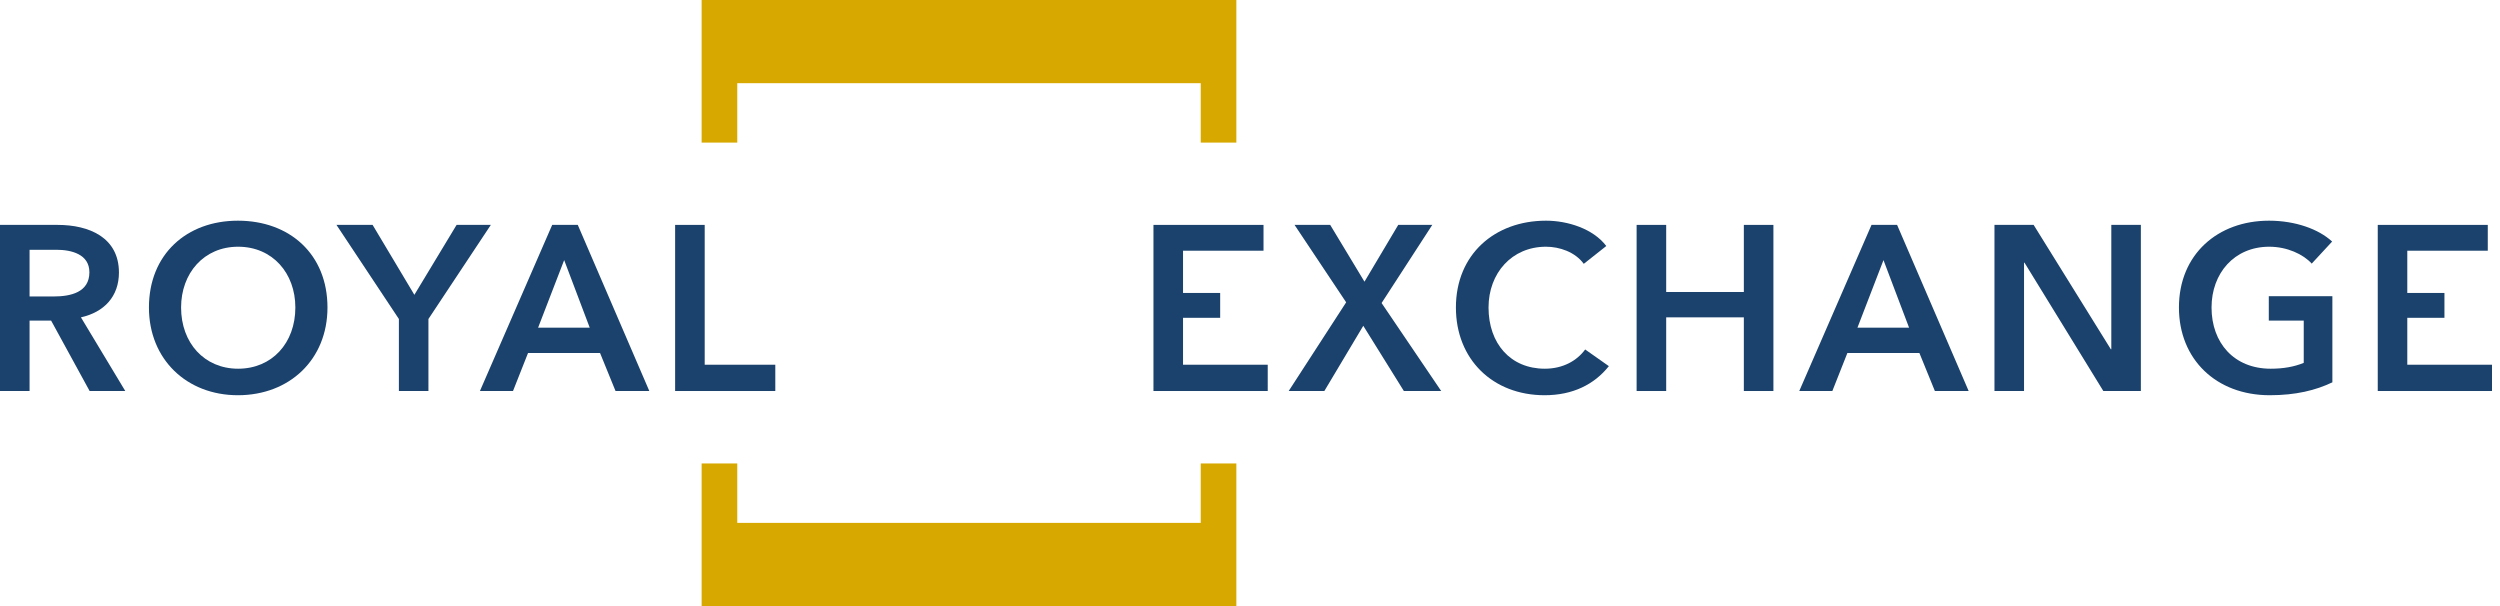 <svg width="99" height="24" viewBox="0 0 99 24" fill="none" xmlns="http://www.w3.org/2000/svg">
<path d="M48.96 0H27.784V5.647H29.196V3.294H47.549V5.647H48.96V0Z" fill="#D7A900"/>
<path d="M27.784 24L48.96 24V18.353H47.549V20.706L29.196 20.706L29.196 18.353H27.784L27.784 24Z" fill="#D7A900"/>
<path d="M0 15.484H1.171V12.697H2.025L3.549 15.484H4.961L3.205 12.567C4.125 12.362 4.71 11.74 4.71 10.792C4.71 9.399 3.521 8.906 2.285 8.906H0V15.484ZM1.171 11.74V9.891H2.23C2.834 9.891 3.54 10.068 3.54 10.783C3.54 11.582 2.787 11.74 2.127 11.74H1.171Z" fill="#1A426D"/>
<path d="M5.898 12.177C5.898 14.23 7.394 15.651 9.42 15.651C11.473 15.651 12.968 14.23 12.968 12.177C12.968 10.068 11.473 8.739 9.42 8.739C7.394 8.739 5.898 10.068 5.898 12.177ZM7.171 12.177C7.171 10.82 8.072 9.77 9.429 9.77C10.794 9.77 11.696 10.82 11.696 12.177C11.696 13.579 10.776 14.601 9.429 14.601C8.091 14.601 7.171 13.579 7.171 12.177Z" fill="#1A426D"/>
<path d="M15.796 15.484H16.966V12.632L19.437 8.906H18.081L16.409 11.675L14.755 8.906H13.324L15.796 12.632V15.484Z" fill="#1A426D"/>
<path d="M19.005 15.484H20.315L20.91 13.979H23.762L24.375 15.484H25.713L22.88 8.906H21.867L19.005 15.484ZM21.309 12.975L22.341 10.3L23.353 12.975H21.309Z" fill="#1A426D"/>
<path d="M26.735 15.484H30.702V14.443H27.906V8.906H26.735V15.484Z" fill="#1A426D"/>
<path d="M45.677 15.484H50.202V14.443H46.848V12.585H48.319V11.601H46.848V9.928H50.035V8.906H45.677V15.484Z" fill="#1A426D"/>
<path d="M51.032 15.484H52.444L53.986 12.901L55.593 15.484H57.071L54.711 12L56.718 8.906H55.37L54.033 11.155L52.676 8.906H51.264L53.308 11.972L51.032 15.484Z" fill="#1A426D"/>
<path d="M63.609 9.742C63.089 9.055 62.076 8.739 61.222 8.739C59.196 8.739 57.654 10.068 57.654 12.177C57.654 14.23 59.113 15.651 61.166 15.651C62.281 15.651 63.135 15.224 63.711 14.499L62.773 13.839C62.439 14.295 61.881 14.601 61.175 14.601C59.819 14.601 58.946 13.607 58.946 12.177C58.946 10.82 59.865 9.77 61.222 9.77C61.751 9.77 62.374 9.975 62.717 10.448L63.609 9.742Z" fill="#1A426D"/>
<path d="M64.81 15.484H65.981V12.567H69.056V15.484H70.227V8.906H69.056V11.563H65.981V8.906H64.81V15.484Z" fill="#1A426D"/>
<path d="M71.251 15.484H72.561L73.156 13.979H76.008L76.621 15.484H77.959L75.125 8.906H74.112L71.251 15.484ZM73.555 12.975L74.586 10.3L75.599 12.975H73.555Z" fill="#1A426D"/>
<path d="M78.981 15.484H80.152V10.402H80.17L83.292 15.484H84.778V8.906H83.608V13.83H83.589L80.532 8.906H78.981V15.484Z" fill="#1A426D"/>
<path d="M92.362 11.73H89.844V12.697H91.228V14.369C90.847 14.527 90.411 14.601 89.918 14.601C88.469 14.601 87.577 13.579 87.577 12.177C87.577 10.82 88.478 9.77 89.862 9.77C90.569 9.77 91.21 10.068 91.544 10.439L92.352 9.566C91.823 9.073 90.894 8.739 89.853 8.739C87.828 8.739 86.286 10.068 86.286 12.177C86.286 14.23 87.763 15.651 89.881 15.651C90.912 15.651 91.702 15.456 92.362 15.14V11.73Z" fill="#1A426D"/>
<path d="M94.159 15.484H98.683V14.443H95.329V12.585H96.8V11.601H95.329V9.928H98.516V8.906H94.159V15.484Z" fill="#1A426D"/>
</svg>
